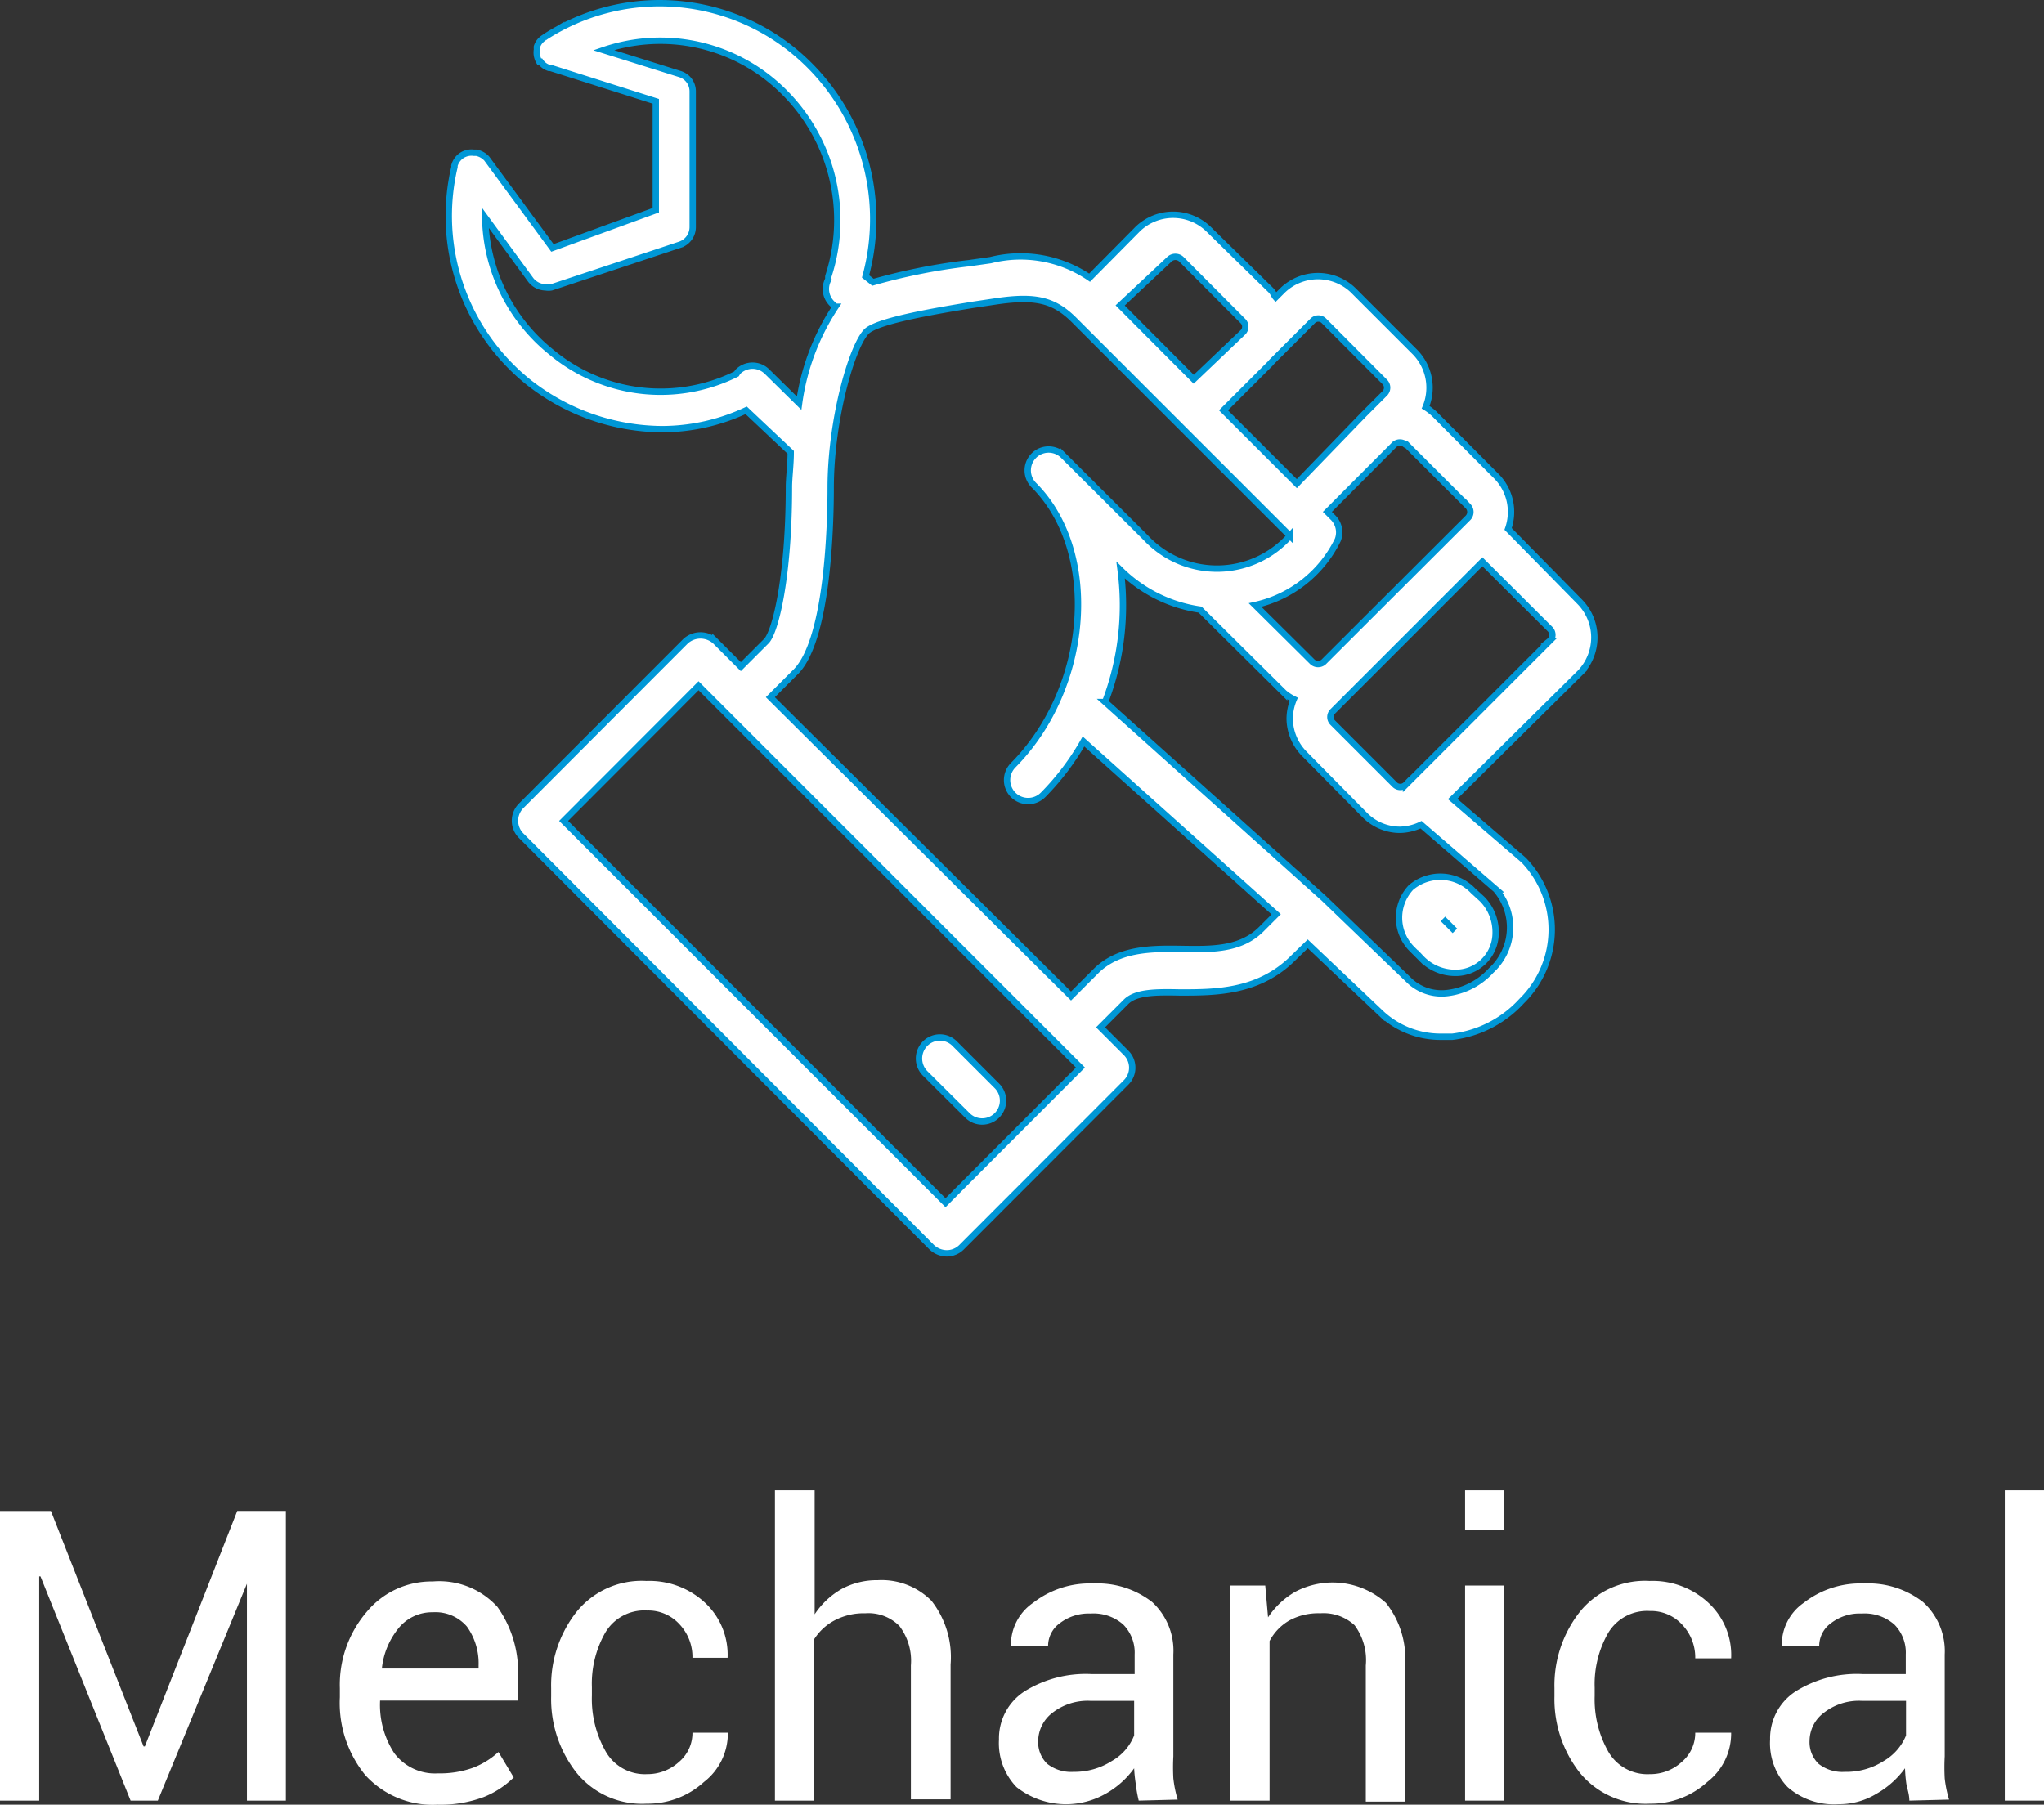 <svg xmlns="http://www.w3.org/2000/svg" viewBox="0 0 80.29 70.9"><rect x="0" y="0" width="80.29" height="70.9" fill="#333333" stroke="none"/><defs><style>.cls-1,.cls-2{fill:#fff;}.cls-2{stroke:#0097d6;stroke-miterlimit:10;stroke-width:0.25px;}</style></defs><title>mechanical_hover</title><g id="Layer_2" data-name="Layer 2"><g id="Layer_1-2" data-name="Layer 1"><path class="cls-1" d="M5.64,68.61h.05l3.63-9.25h1.91V70.74H9.7V62.22h0L6.2,70.74H5.13L1.59,61.93H1.54v8.81H0V59.36H2Z"/><path class="cls-1" d="M17.19,70.9a3.58,3.58,0,0,1-2.84-1.16,4.49,4.49,0,0,1-1-3.06v-.35a4.4,4.4,0,0,1,1.05-3A3.3,3.3,0,0,1,17,62.13a3.09,3.09,0,0,1,2.54,1A4.4,4.4,0,0,1,20.34,66v.81H14.93l0,0a3.47,3.47,0,0,0,.56,2.07,2,2,0,0,0,1.72.79,3.86,3.86,0,0,0,1.37-.22,3.12,3.12,0,0,0,1-.62l.6,1A3.56,3.56,0,0,1,19,70.6,4.83,4.83,0,0,1,17.19,70.9ZM17,63.34a1.69,1.69,0,0,0-1.34.62A3,3,0,0,0,15,65.55v0H18.8v-.12a2.48,2.48,0,0,0-.46-1.53A1.63,1.63,0,0,0,17,63.34Z"/><path class="cls-1" d="M25.42,69.7a1.83,1.83,0,0,0,1.24-.47,1.49,1.49,0,0,0,.54-1.16h1.39l0,0a2.41,2.41,0,0,1-.94,1.94,3.27,3.27,0,0,1-2.25.85,3.31,3.31,0,0,1-2.75-1.21,4.68,4.68,0,0,1-1-3v-.33a4.67,4.67,0,0,1,1-3,3.29,3.29,0,0,1,2.74-1.21,3.21,3.21,0,0,1,2.32.87,2.79,2.79,0,0,1,.87,2.15l0,0H27.2a1.87,1.87,0,0,0-.51-1.32,1.66,1.66,0,0,0-1.27-.54,1.78,1.78,0,0,0-1.65.88,4.05,4.05,0,0,0-.52,2.13v.33a4.16,4.16,0,0,0,.51,2.14A1.77,1.77,0,0,0,25.42,69.7Z"/><path class="cls-1" d="M32,63.42a3.13,3.13,0,0,1,1.07-1,2.91,2.91,0,0,1,1.41-.34,2.76,2.76,0,0,1,2.11.81,3.59,3.59,0,0,1,.75,2.5v5.3H35.78V65.43a2.26,2.26,0,0,0-.45-1.55,1.71,1.71,0,0,0-1.34-.5,2.46,2.46,0,0,0-1.19.27,2.12,2.12,0,0,0-.82.75v6.34H30.44V58.55H32Z"/><path class="cls-1" d="M44.73,70.74a5.46,5.46,0,0,1-.12-.68,5.61,5.61,0,0,1-.06-.59,3.45,3.45,0,0,1-1.12,1,3.15,3.15,0,0,1-3.5-.26,2.49,2.49,0,0,1-.69-1.87,2.2,2.2,0,0,1,1-1.89,4.56,4.56,0,0,1,2.66-.68h1.67V65a1.57,1.57,0,0,0-.45-1.18,1.77,1.77,0,0,0-1.28-.43,1.86,1.86,0,0,0-1.21.38,1.1,1.1,0,0,0-.46.89l-1.46,0,0,0a2,2,0,0,1,.87-1.69,3.62,3.62,0,0,1,2.37-.76,3.49,3.49,0,0,1,2.31.73A2.6,2.6,0,0,1,46.09,65V69a8.14,8.14,0,0,0,0,.87,4.7,4.7,0,0,0,.17.83Zm-2.56-1.13a2.72,2.72,0,0,0,1.51-.43,2,2,0,0,0,.87-1V66.82H42.83a2.25,2.25,0,0,0-1.49.47,1.42,1.42,0,0,0-.56,1.1,1.19,1.19,0,0,0,.35.9A1.52,1.52,0,0,0,42.17,69.61Z"/><path class="cls-1" d="M49.7,62.29l.11,1.25a3.19,3.19,0,0,1,1.06-1,3.14,3.14,0,0,1,3.57.43,3.51,3.51,0,0,1,.75,2.47v5.34H53.65V65.43a2.3,2.3,0,0,0-.44-1.58,1.8,1.8,0,0,0-1.35-.47,2.38,2.38,0,0,0-1.21.28,2,2,0,0,0-.78.81v6.27H48.33V62.29Z"/><path class="cls-1" d="M59.09,60.12H57.55V58.55h1.54Zm0,10.62H57.55V62.29h1.54Z"/><path class="cls-1" d="M64.81,69.7a1.81,1.81,0,0,0,1.24-.47,1.49,1.49,0,0,0,.54-1.16H68l0,0a2.41,2.41,0,0,1-.94,1.94,3.27,3.27,0,0,1-2.25.85,3.33,3.33,0,0,1-2.75-1.21,4.68,4.68,0,0,1-1-3v-.33a4.67,4.67,0,0,1,1-3,3.29,3.29,0,0,1,2.74-1.21,3.21,3.21,0,0,1,2.32.87A2.79,2.79,0,0,1,68,65.15l0,0H66.59a1.87,1.87,0,0,0-.51-1.32,1.66,1.66,0,0,0-1.27-.54,1.78,1.78,0,0,0-1.65.88,4.05,4.05,0,0,0-.52,2.13v.33a4.16,4.16,0,0,0,.51,2.14A1.77,1.77,0,0,0,64.81,69.7Z"/><path class="cls-1" d="M75,70.74c0-.26-.09-.48-.12-.68a5.63,5.63,0,0,1-.05-.59,3.55,3.55,0,0,1-1.12,1,2.81,2.81,0,0,1-1.49.41,2.76,2.76,0,0,1-2-.67,2.49,2.49,0,0,1-.69-1.87,2.2,2.2,0,0,1,1-1.89,4.54,4.54,0,0,1,2.66-.68h1.67V65a1.57,1.57,0,0,0-.45-1.18,1.77,1.77,0,0,0-1.28-.43,1.84,1.84,0,0,0-1.21.38,1.1,1.1,0,0,0-.46.89l-1.47,0v0a2,2,0,0,1,.86-1.69,3.62,3.62,0,0,1,2.37-.76,3.5,3.5,0,0,1,2.32.73A2.6,2.6,0,0,1,76.39,65V69a8.14,8.14,0,0,0,0,.87,4.7,4.7,0,0,0,.17.83Zm-2.55-1.13A2.72,2.72,0,0,0,74,69.18a2.06,2.06,0,0,0,.87-1V66.82H73.13a2.24,2.24,0,0,0-1.49.47,1.39,1.39,0,0,0-.56,1.1,1.19,1.19,0,0,0,.35.9A1.5,1.5,0,0,0,72.47,69.61Z"/><path class="cls-1" d="M80.29,70.74H78.75V58.55h1.54Z"/><path class="cls-2" d="M59.24,20.78a2,2,0,0,0-.45-2.06l-2.42-2.43A2.11,2.11,0,0,0,56,16a2,2,0,0,0-.41-2.16l-2.43-2.43a2,2,0,0,0-2.78,0l-.27.27c-.07-.08-.1-.19-.18-.27L47.47,9a2,2,0,0,0-2.78,0L42.8,10.91a4.81,4.81,0,0,0-3.89-.69l-.85.12a23.54,23.54,0,0,0-3.77.75L34,10.86a8.55,8.55,0,0,0-2.9-8.92,8.32,8.32,0,0,0-9.66-.51l-.07.05h0s0,0,0,0a.64.64,0,0,0-.28.36s0,0,0,.06a.13.13,0,0,1,0,.06.71.71,0,0,0,.09.46s0,0,0,0,0,0,.05,0a.62.62,0,0,0,.34.25l.06,0h0l4.13,1.31,0,4.28L21.7,9.74,19.12,6.23l0,0A.75.75,0,0,0,18.71,6h-.1a.7.7,0,0,0-.49.12h0v0a.71.71,0,0,0-.27.39.13.13,0,0,1,0,.06h0A8.38,8.38,0,0,0,20.74,15,8.56,8.56,0,0,0,26,16.86a7.83,7.83,0,0,0,3.31-.74l1.75,1.65c0,.49-.07,1-.07,1.37,0,3.52-.53,5.69-.89,6.05l-1,1-1-1a.87.87,0,0,0-1.17,0l-6.46,6.47a.83.83,0,0,0,0,1.17L36.6,49a.87.87,0,0,0,.59.24.83.83,0,0,0,.58-.24l6.46-6.47a.82.82,0,0,0,0-1.17l-1-1,1-1c.39-.39,1.19-.39,2.12-.37,1.36,0,3,0,4.34-1.25l.68-.66,2.9,2.75a3.42,3.42,0,0,0,2.36.9l.42,0a4.39,4.39,0,0,0,2.72-1.4,3.93,3.93,0,0,0,.08-5.54l-2.79-2.4,5-4.95a2,2,0,0,0,0-2.79Zm-4-3.32,2.43,2.43a.33.33,0,0,1,0,.45L52,26h0a.33.33,0,0,1-.45,0l-2.25-2.23a4.75,4.75,0,0,0,3.25-2.56.82.82,0,0,0-.19-.88l-.22-.22,2.65-2.66A.33.33,0,0,1,55.2,17.46Zm-5.3-3.23,1.62-1.62a.31.31,0,0,1,.45,0L54.39,15a.32.32,0,0,1,0,.46l-.8.8h0L50.94,19l-2.88-2.88,1.84-1.84Zm-4-4.05a.34.34,0,0,1,.46,0l2.42,2.43a.31.31,0,0,1,0,.45L46.89,14.9,44,12ZM30.14,14.61a.81.81,0,0,0-1.16,0s0,0-.05.08a6.7,6.7,0,0,1-7.29-.87,6.91,6.91,0,0,1-2.58-5.27L20.85,11a.75.75,0,0,0,.58.29.62.62,0,0,0,.23,0l5.06-1.68a.73.73,0,0,0,.49-.69l0-5.33a.71.71,0,0,0-.5-.68l-3-.94a6.87,6.87,0,0,1,6.5,1.12,7.1,7.1,0,0,1,2.33,7.76.5.5,0,0,0,0,.12.8.8,0,0,0,.19,1l.09.08a9.1,9.1,0,0,0-1.43,3.79Zm7,32.64-15-15,5.3-5.31,15,15ZM49.54,36.51c-.82.81-1.94.79-3.15.77s-2.44,0-3.32.85l-1,1L30.26,27.39l1-1c1.27-1.28,1.37-5.85,1.37-7.22,0-2.78.9-5.79,1.47-6.2s2.75-.77,4.15-1l.87-.13c1.56-.23,2.29-.06,3.1.76l8.45,8.45a3.83,3.83,0,0,1-5.66.08l-3.24-3.23h0a.82.82,0,0,0-1.16,1.16h0c2.61,2.61,2.22,7.94-.81,11a.83.83,0,0,0,0,1.17.83.83,0,0,0,1.17,0,10,10,0,0,0,1.59-2.1l7.57,6.79Zm9.22-1.57a2.29,2.29,0,0,1-.19,3.19,2.77,2.77,0,0,1-1.69.88,1.85,1.85,0,0,1-1.47-.44L52,35.29h0l0,0-8.59-7.71a10.64,10.64,0,0,0,.61-5.18,5.58,5.58,0,0,0,3.12,1.55l3.3,3.27a1.92,1.92,0,0,0,.38.25,2,2,0,0,0-.16.77,2,2,0,0,0,.58,1.38L53.59,32A1.94,1.94,0,0,0,55,32.6a2,2,0,0,0,.82-.2Zm2.1-9.75-5.58,5.58s0,0-.05.05l0,0h0a.31.31,0,0,1-.45,0l-2.43-2.43a.31.31,0,0,1,0-.44l.81-.81h0l5.07-5.07,2.66,2.65A.32.32,0,0,1,60.86,25.19Z"/><path class="cls-2" d="M38,43.82a.82.82,0,0,0,1.16-1.16L37.5,41a.82.82,0,0,0-1.16,0,.83.83,0,0,0,0,1.17Z"/><path class="cls-2" d="M55.46,37.28l.36.36a1.85,1.85,0,0,0,1.33.58,1.57,1.57,0,0,0,1.6-1.58,1.85,1.85,0,0,0-.53-1.32L57.87,35a1.78,1.78,0,0,0-2.45-.13A1.74,1.74,0,0,0,55.46,37.28Zm1.69-.71v0l-.47-.47Z"/></g></g></svg>